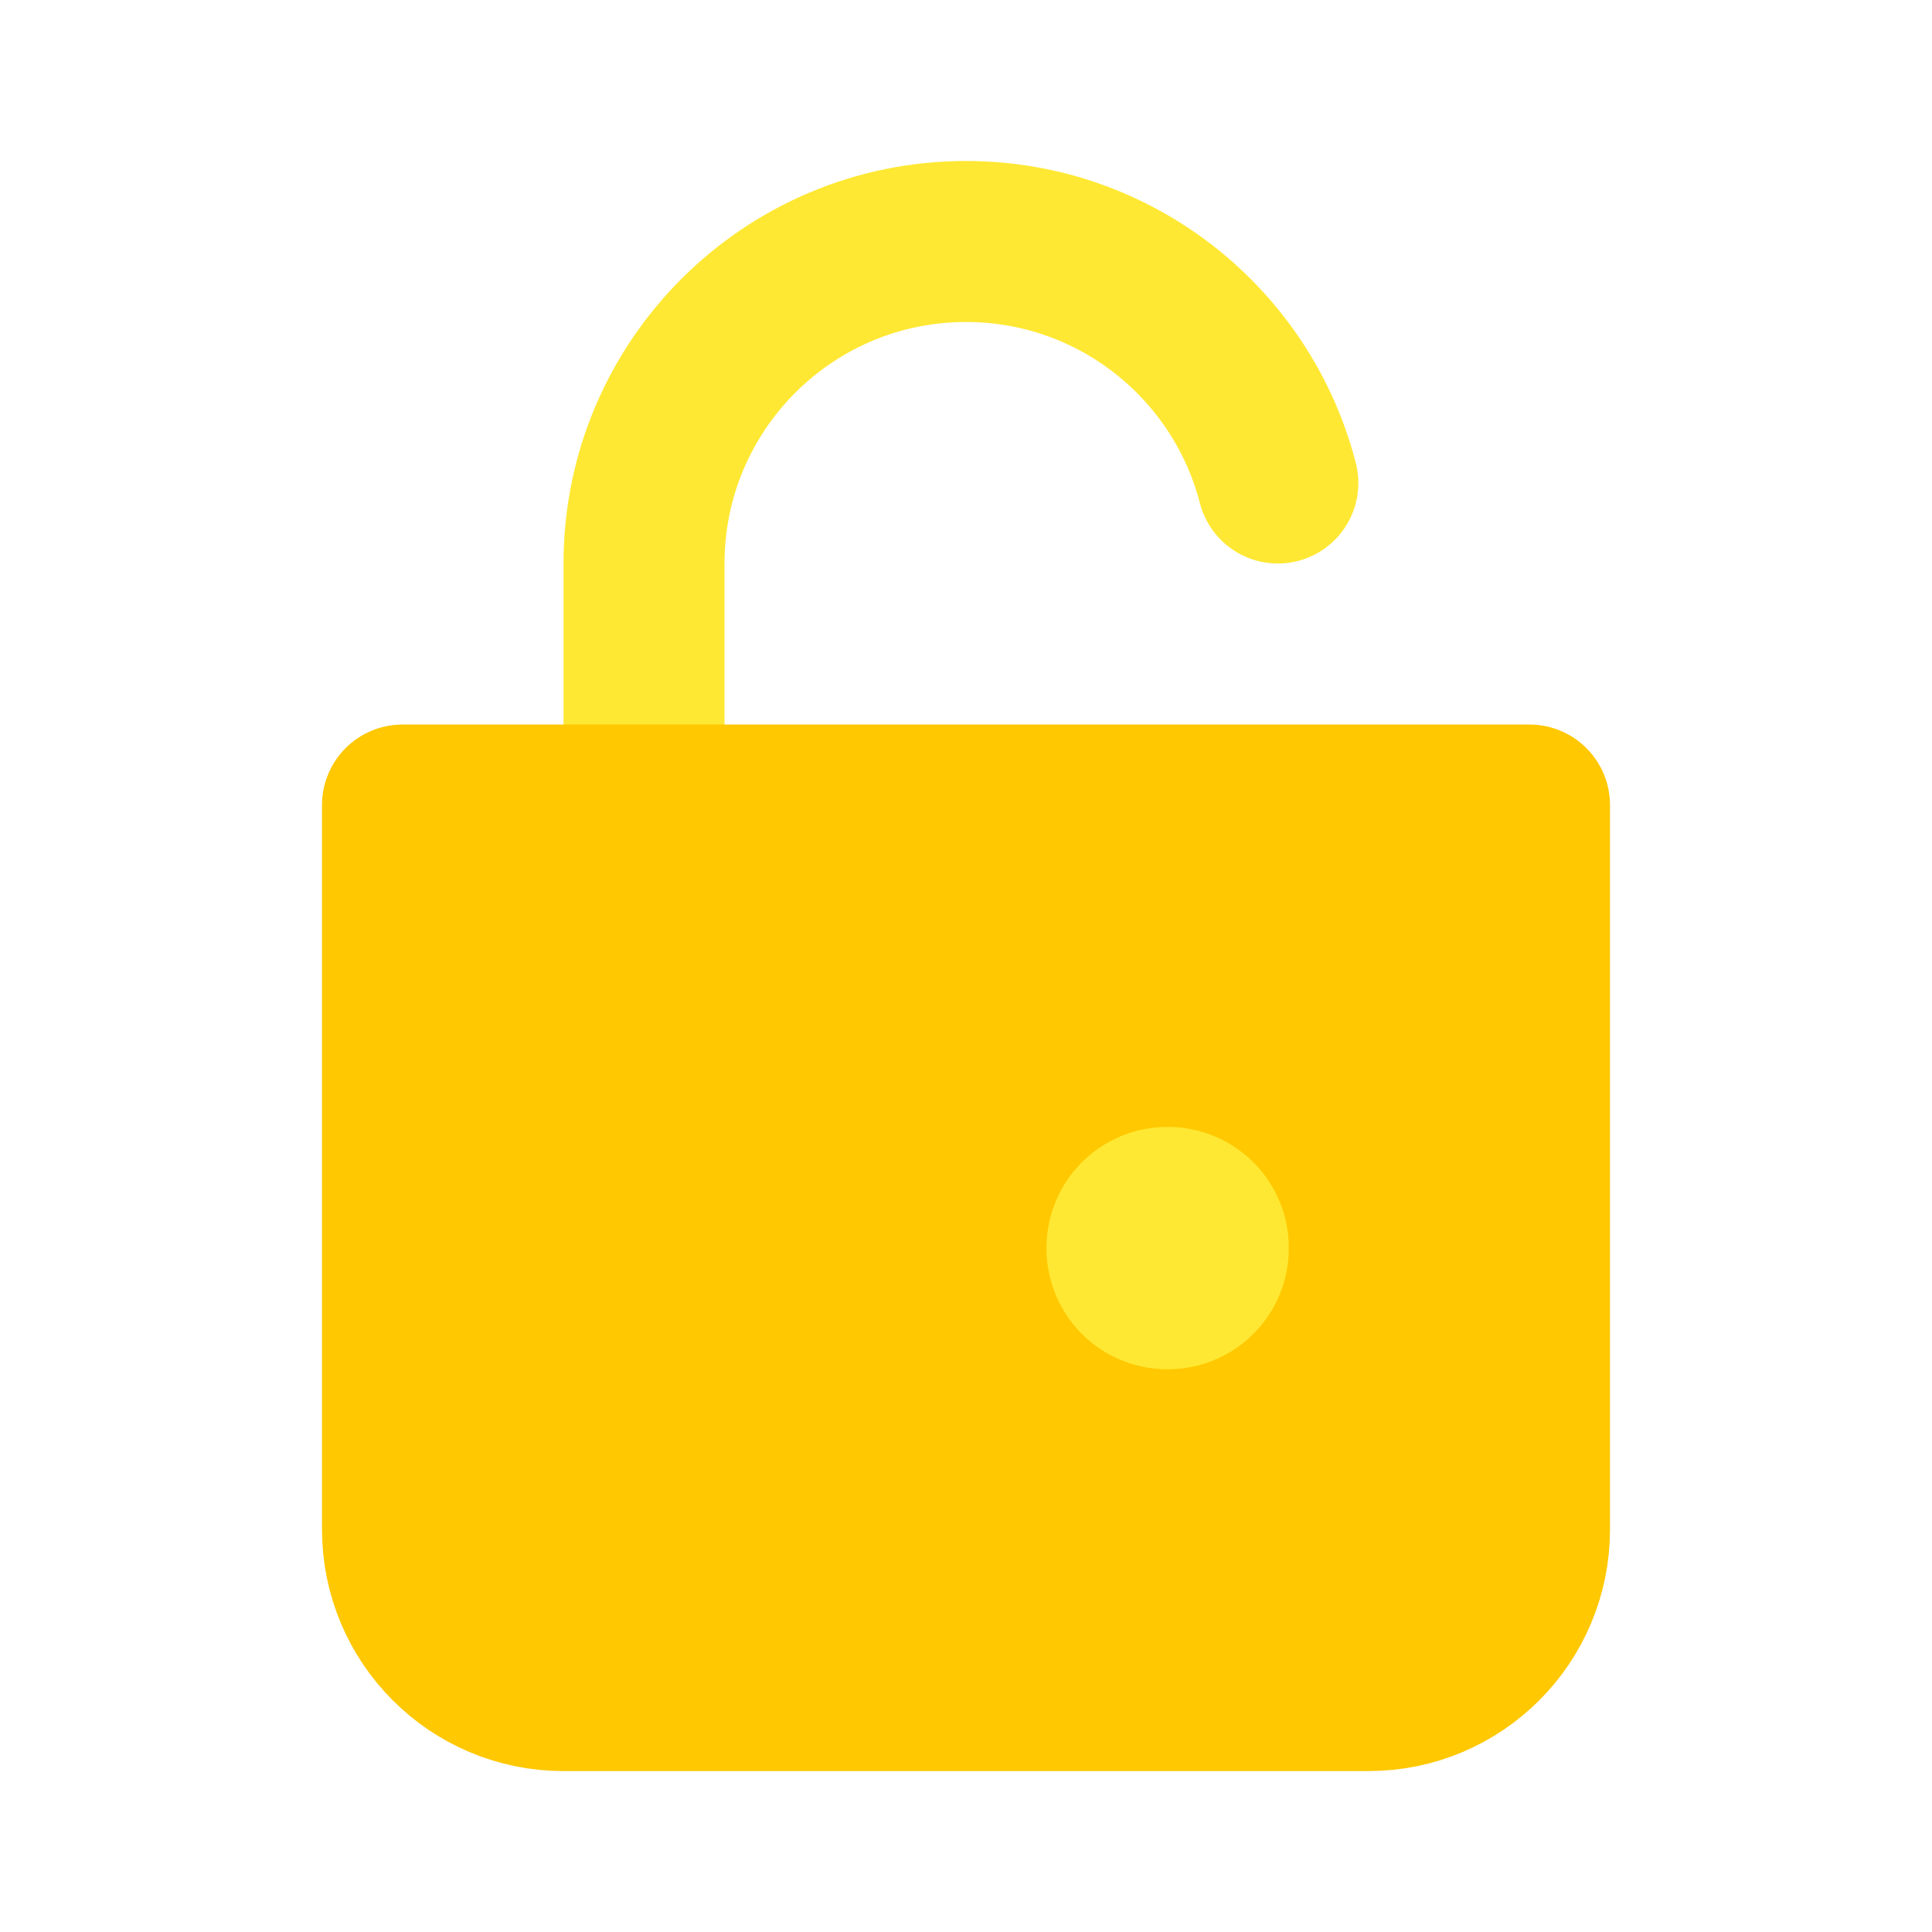 <svg width="32" height="32" viewBox="0 0 32 32" fill="none" xmlns="http://www.w3.org/2000/svg">
<g clip-path="url(#clip0_182_3622)">
<path d="M10.667 13.333V9.333C10.667 6.388 13.055 4 16 4C18.485 4 20.573 5.7 21.165 8" stroke="#FFE833" stroke-width="2.667" stroke-linecap="round"/>
<path d="M6.667 13.334H25.333V25.334C25.333 26.807 24.14 28.001 22.667 28.001H9.333C7.861 28.001 6.667 26.807 6.667 25.334V13.334Z" fill="#FFC800" stroke="#FFC800" stroke-width="2.667" stroke-linejoin="round"/>
<rect x="19.333" y="20.666" width="0.013" height="0.013" stroke="#FFE833" stroke-width="4" stroke-linejoin="round"/>
</g>
<defs>
<clipPath id="clip0_182_3622">
<rect width="32" height="32" fill="white"/>
</clipPath>
</defs>
</svg>

